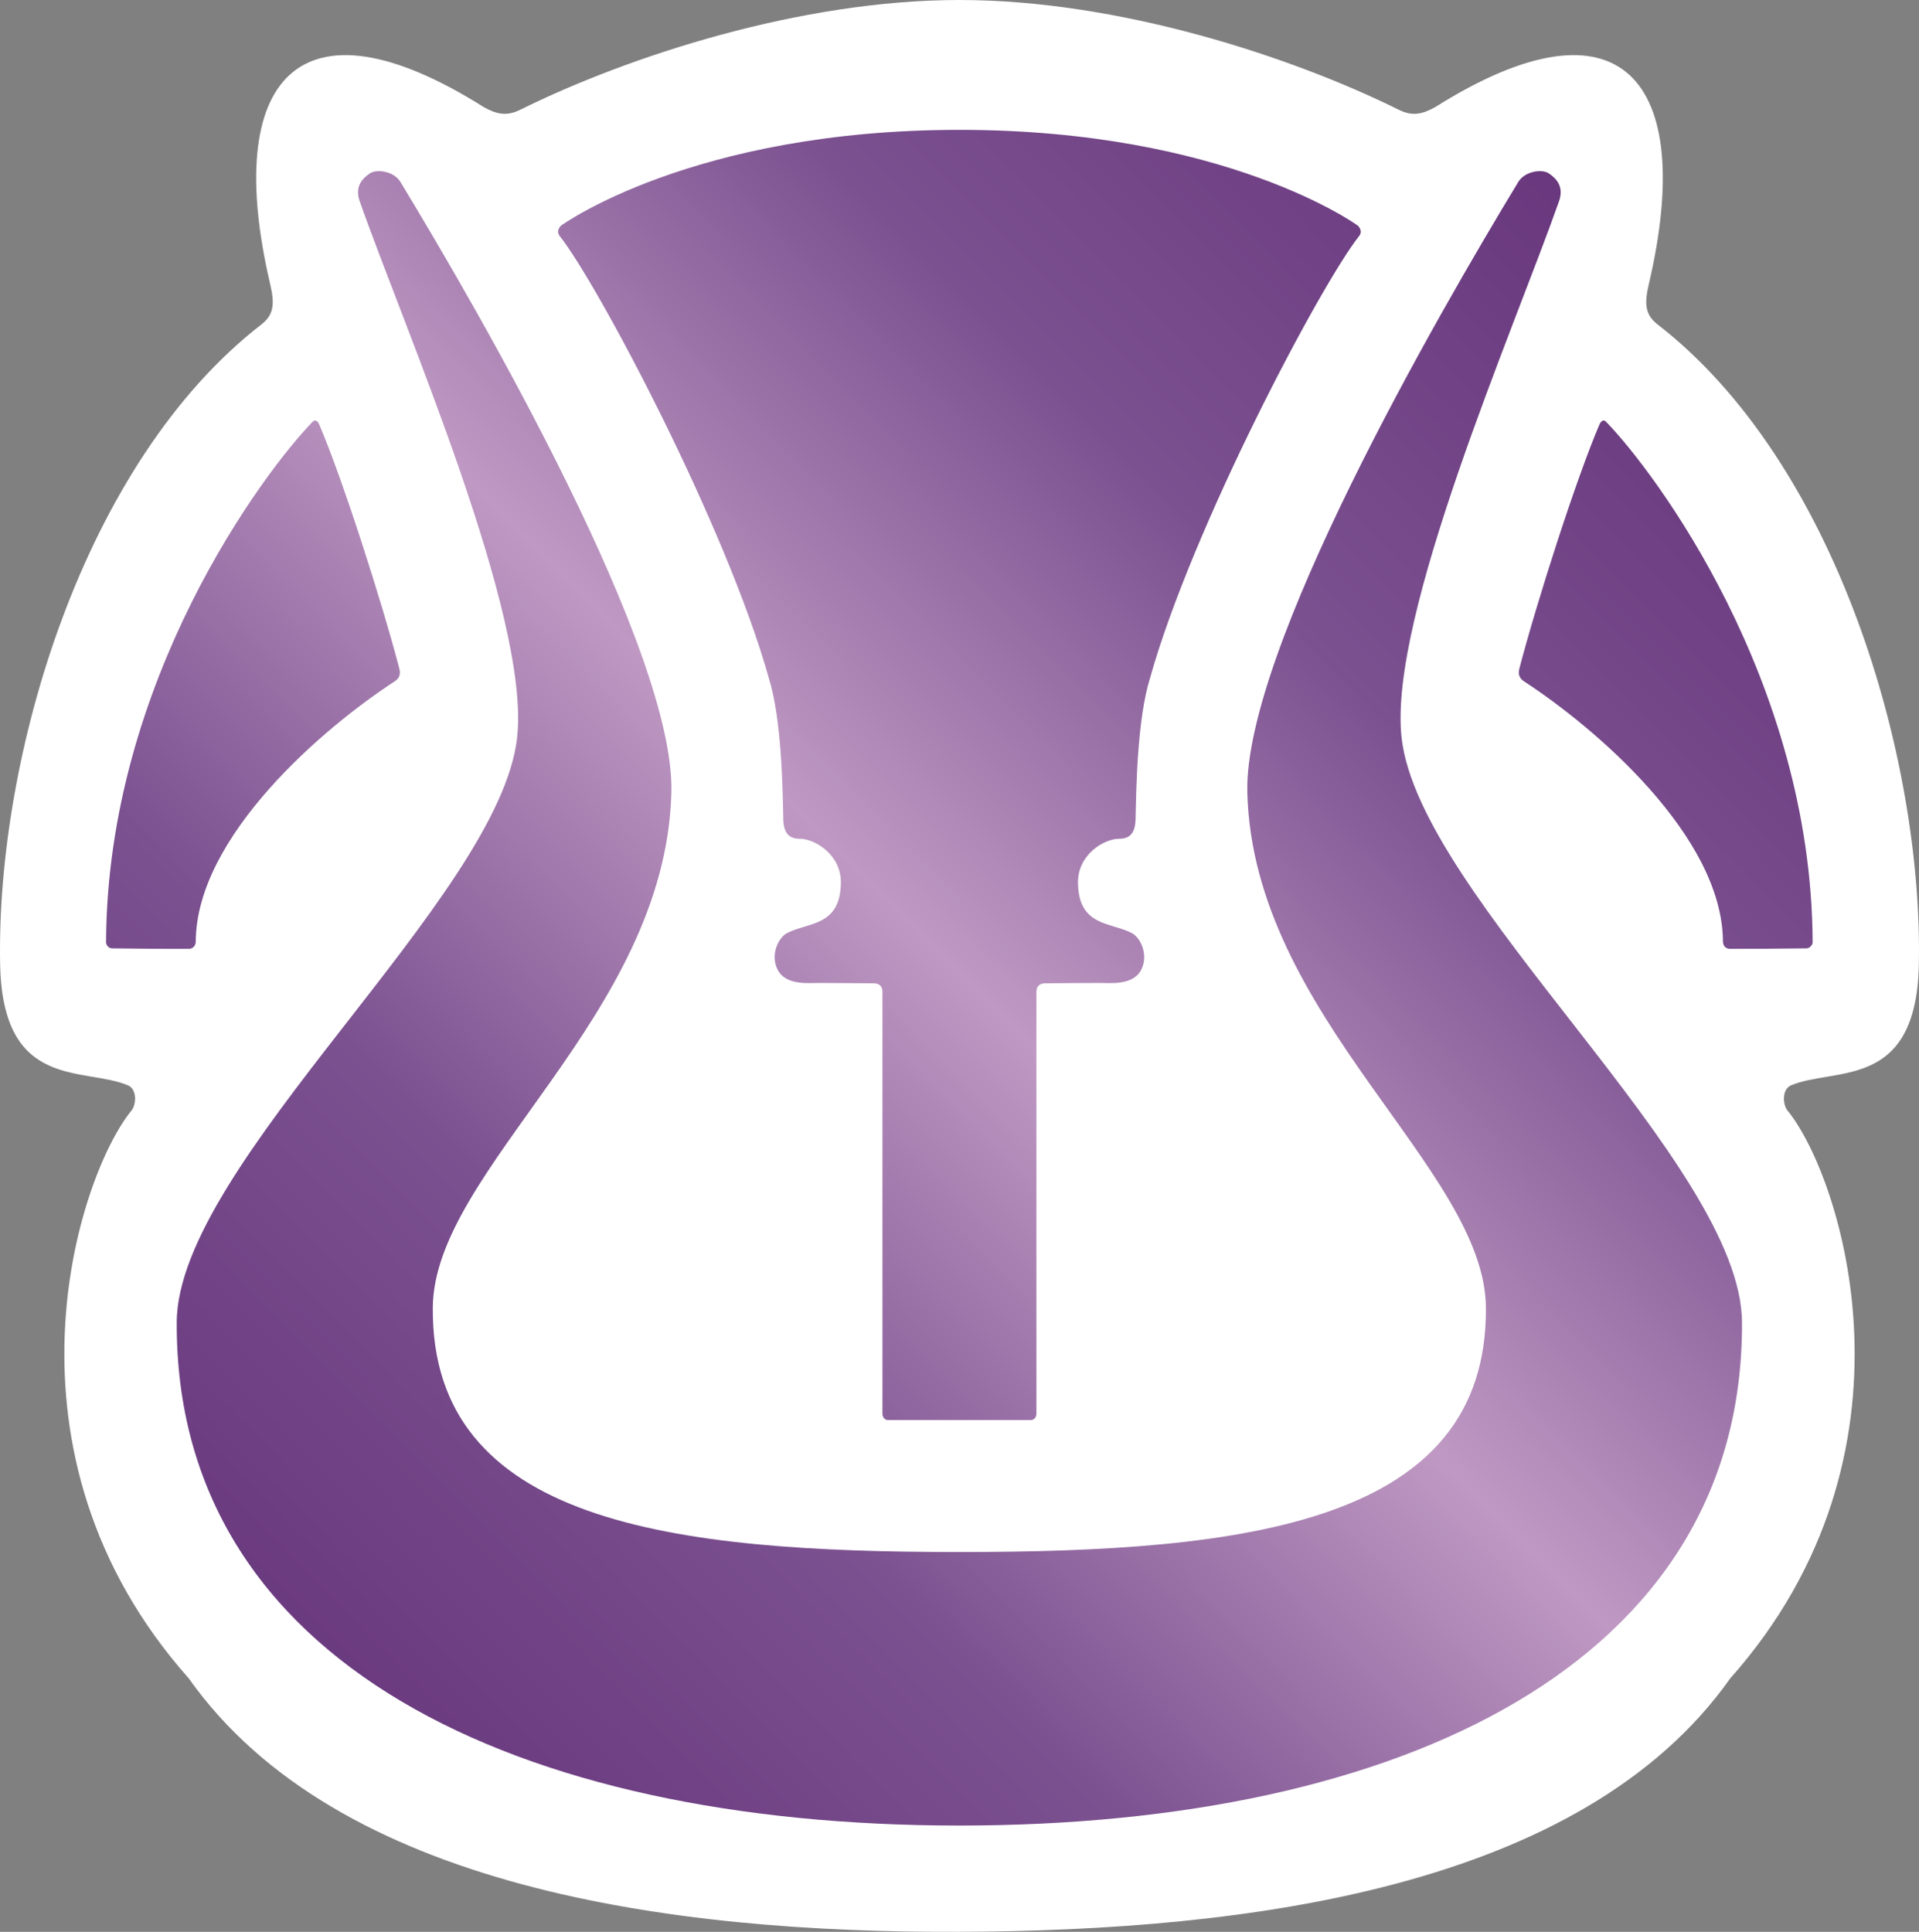 <svg xmlns="http://www.w3.org/2000/svg" width="798.667" height="804.033"><rect width="100%" height="100%" fill="#808080" stroke="none"/><linearGradient id="a" x1="404.59" x2="5756.2" y1="5788.4" y2="474.98" gradientTransform="translate(-11.696 -12.803)scale(.133)" gradientUnits="userSpaceOnUse" spreadMethod="pad"><stop offset="0" style="stop-color:#612c75"/><stop offset=".3" style="stop-color:#7b5190"/><stop offset=".5" style="stop-color:#bf99c3"/><stop offset=".7" style="stop-color:#7b5190"/><stop offset="1" style="stop-color:#612c75"/></linearGradient><path d="M399.334 804.024c119.82-.47 258.97-18.11 320.78-105.49 83.34-93.84 46.34-208.46 23.96-236.17-2.06-2.32-2.6-8.62 1.09-10.54 18.35-7.94 52.45 2.38 53.45-50.57 1.63-86.36-34.39-208.87-108.99-266.41-5.2-4.17-5.2-8.96-3.33-16.87 19.79-84.975-11.83-122.046-89.1-73.312-5 2.708-9.16 3.957-14.99 1.041C537.274 23.462 465.644 0 399.334 0s-137.94 23.462-182.87 45.703c-5.83 2.916-9.99 1.667-14.99-1.041-77.27-48.733-108.887-11.663-89.1 73.312 1.87 7.91 1.87 12.7-3.33 16.87-74.6 57.54-110.62 180.05-108.991 266.41.999 52.95 35.104 42.63 53.447 50.57 3.696 1.92 3.15 8.22 1.095 10.54-22.38 27.71-59.386 142.33 23.964 236.17 61.805 87.38 200.955 105.97 320.775 105.49" style="fill:#fff;fill-opacity:1"/><path d="M399.274 54.045c-111.07 0-165.74 39.826-165.74 39.826s-2.39 2.087-.57 4.381c16.02 20.262 69.44 121.232 87.02 183.972 5.33 17.05 5.75 46.11 6.01 58.61.12 5.86 2.33 8.26 6.86 8.26 6.29 0 17.32 6.66 17.11 18.45-.32 18.05-13.38 16.18-22.37 20.78-3.5 1.78-7.13 8.88-4 15.18 3.36 6.77 12.97 5.57 17.58 5.6 5.05 0 16.65.11 22.54.16 2.14 0 3.55 1.19 3.55 3.46v175.65c0 1.7 1.26 2.64 2.11 2.64h59.86c.84 0 2.12-.94 2.11-2.64v-175.65c0-2.27 1.41-3.44 3.55-3.46 5.88-.1 17.48-.14 22.54-.16 4.61 0 14.22 1.17 17.58-5.6 3.13-6.3-.5-13.4-4-15.18-8.99-4.6-22.05-2.73-22.37-20.78-.21-11.79 10.81-18.45 17.11-18.45 4.52 0 6.74-2.4 6.86-8.26.26-12.5.68-41.56 6.01-58.61 17.58-62.74 70.99-163.71 87.02-183.972 1.82-2.294-.57-4.381-.57-4.381s-54.67-39.826-165.74-39.826zm-242.51 17.228c-1.1.104-2.07.396-2.78.866-3.19 2.126-6.43 5.515-4.29 11.605 18.86 53.6 71.05 172.71 65.54 223.15-7.26 66.6-141.373 177.41-141.677 243.4-.654 141.68 141.647 209.5 325.717 209.5s326.37-67.82 325.72-209.5c-.31-65.99-134.42-176.8-141.69-243.4-5.5-50.44 46.68-169.55 65.55-223.15 2.14-6.09-1.11-9.479-4.3-11.605-2.81-1.878-9.92-.919-12.65 3.576-33.76 55.589-114.31 195.349-112.78 254.179 2.42 93.25 98.88 156.55 99.3 214.34.66 89.61-99.27 101.72-219.15 101.72-119.89 0-219.81-12.11-219.15-101.72.42-57.79 96.87-121.09 99.3-214.34 1.52-58.83-79.02-198.59-112.78-254.179-2.05-3.371-6.56-4.753-9.88-4.442m-25.96 103.801c-.24.1-.47.23-.69.48-20.02 20.51-85.551 107.62-85.97 216.63.03 1.37 1.24 2.5 2.456 2.52 9.756.11 21.528.25 31.812.21 2.054 0 3.02-1.4 3.063-3.06.224-43.76 53.119-89.02 83.109-108.48 1.7-1.28 2.14-2.84 1.67-4.89-7.16-27.56-23.79-79.52-33.46-101.99-.49-1.06-1.26-1.62-1.99-1.42m536.94 0c-.73-.2-1.5.36-1.99 1.42-9.67 22.47-26.3 74.43-33.46 101.99-.48 2.05 0 3.61 1.67 4.89 29.99 19.46 82.88 64.72 83.11 108.48 0 1.66 1.01 3.09 3.06 3.06 10.28 0 22.06-.1 31.81-.21 1.09 0 2.46-1.32 2.46-2.52-.42-109.01-65.95-196.12-85.97-216.63q-.33-.375-.69-.48" style="fill:url(#a)"/></svg>
